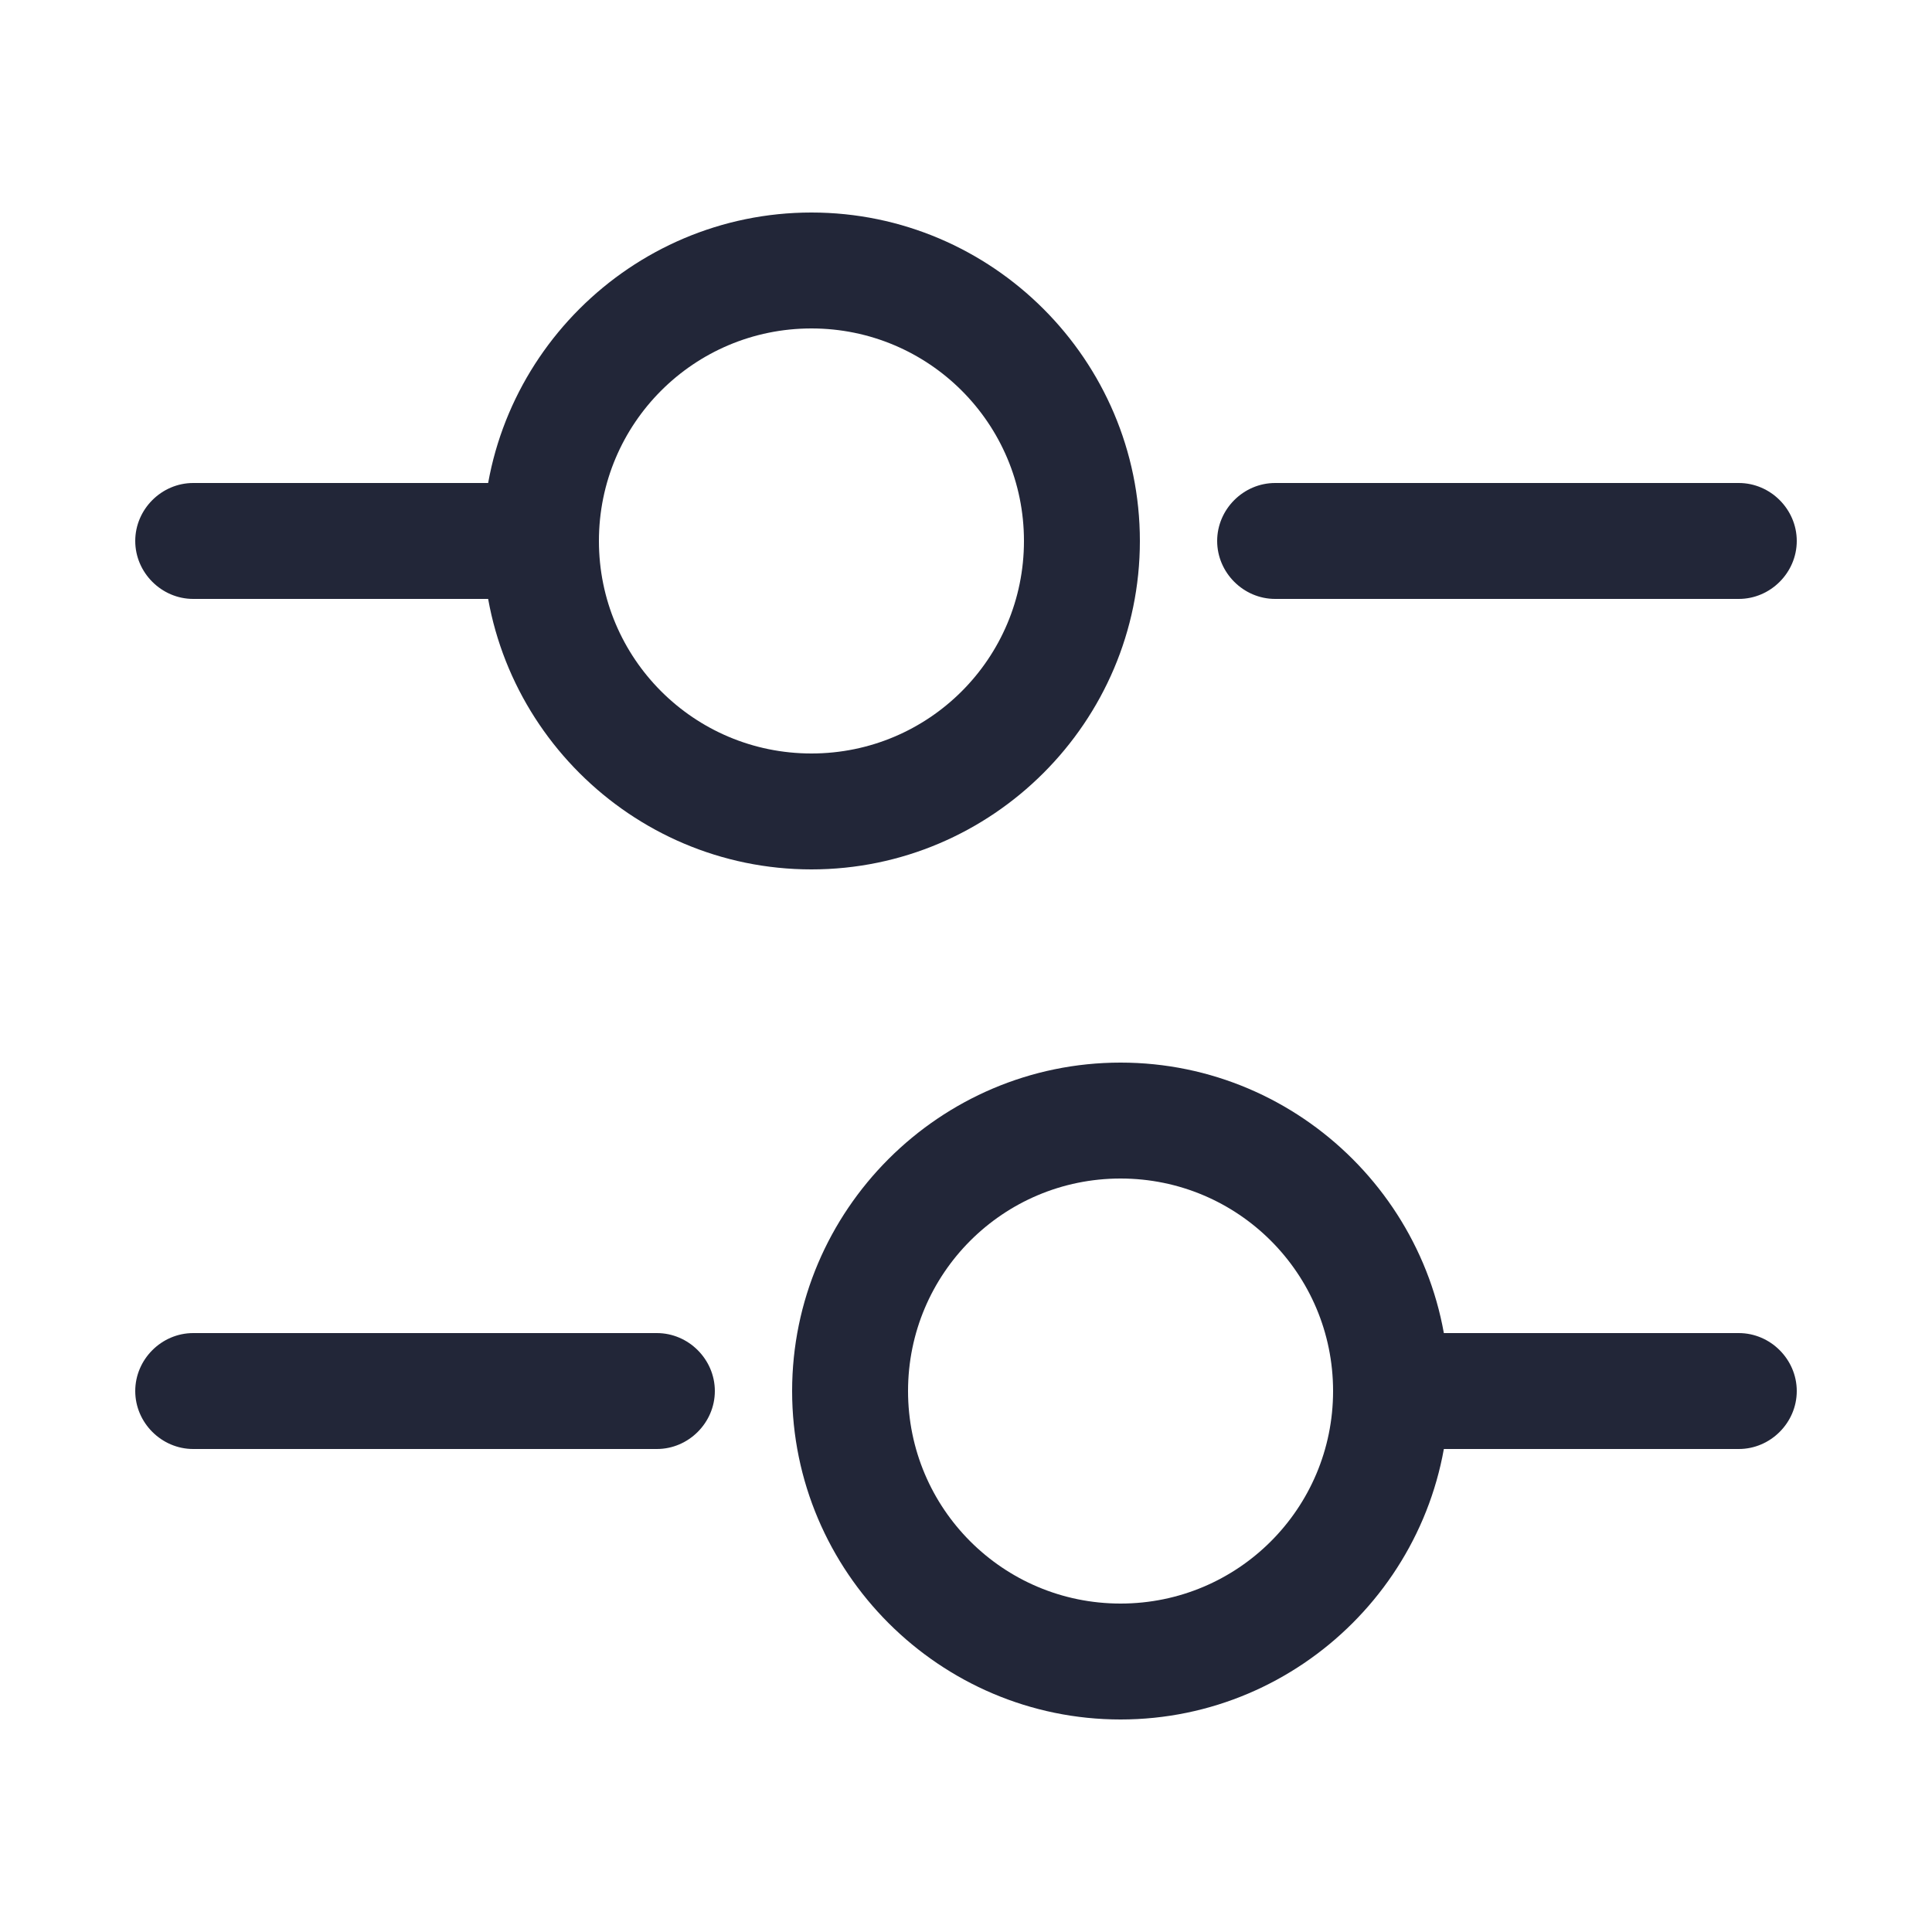<svg width="25" height="25" viewBox="0 0 25 25" fill="none" xmlns="http://www.w3.org/2000/svg">
<path d="M22.5 7.75H16.5C16.09 7.75 15.75 7.41 15.75 7C15.75 6.59 16.09 6.25 16.5 6.25H22.5C22.91 6.25 23.25 6.59 23.25 7C23.25 7.41 22.91 7.75 22.5 7.75Z" fill="#222638"/>
<path d="M6.5 7.75H2.5C2.09 7.75 1.75 7.41 1.75 7C1.75 6.59 2.09 6.25 2.5 6.25H6.5C6.91 6.25 7.25 6.59 7.25 7C7.25 7.41 6.91 7.75 6.5 7.75Z" fill="#222638"/>
<path d="M10.5 11.25C8.16 11.25 6.25 9.34 6.25 7C6.25 4.66 8.16 2.75 10.5 2.75C12.84 2.75 14.75 4.66 14.75 7C14.75 9.34 12.84 11.25 10.5 11.25ZM10.5 4.25C8.98 4.25 7.75 5.48 7.75 7C7.75 8.52 8.98 9.75 10.5 9.75C12.02 9.75 13.25 8.52 13.25 7C13.25 5.48 12.02 4.25 10.5 4.25Z" fill="#222638"/>
<path d="M22.5 18.75H18.5C18.09 18.75 17.75 18.41 17.75 18C17.75 17.59 18.09 17.25 18.5 17.25H22.5C22.91 17.25 23.25 17.59 23.25 18C23.25 18.41 22.91 18.75 22.5 18.75Z" fill="#222638"/>
<path d="M8.5 18.75H2.5C2.09 18.75 1.75 18.41 1.75 18C1.75 17.59 2.09 17.25 2.5 17.25H8.5C8.91 17.25 9.25 17.59 9.25 18C9.25 18.41 8.91 18.75 8.5 18.75Z" fill="#222638"/>
<path d="M14.5 22.25C12.16 22.25 10.25 20.34 10.25 18C10.25 15.66 12.16 13.75 14.5 13.75C16.84 13.75 18.75 15.66 18.75 18C18.75 20.34 16.84 22.25 14.5 22.25ZM14.5 15.25C12.98 15.25 11.75 16.48 11.75 18C11.75 19.52 12.98 20.75 14.5 20.75C16.02 20.75 17.25 19.52 17.25 18C17.25 16.48 16.02 15.25 14.5 15.25Z" fill="#222638"/>
</svg>
